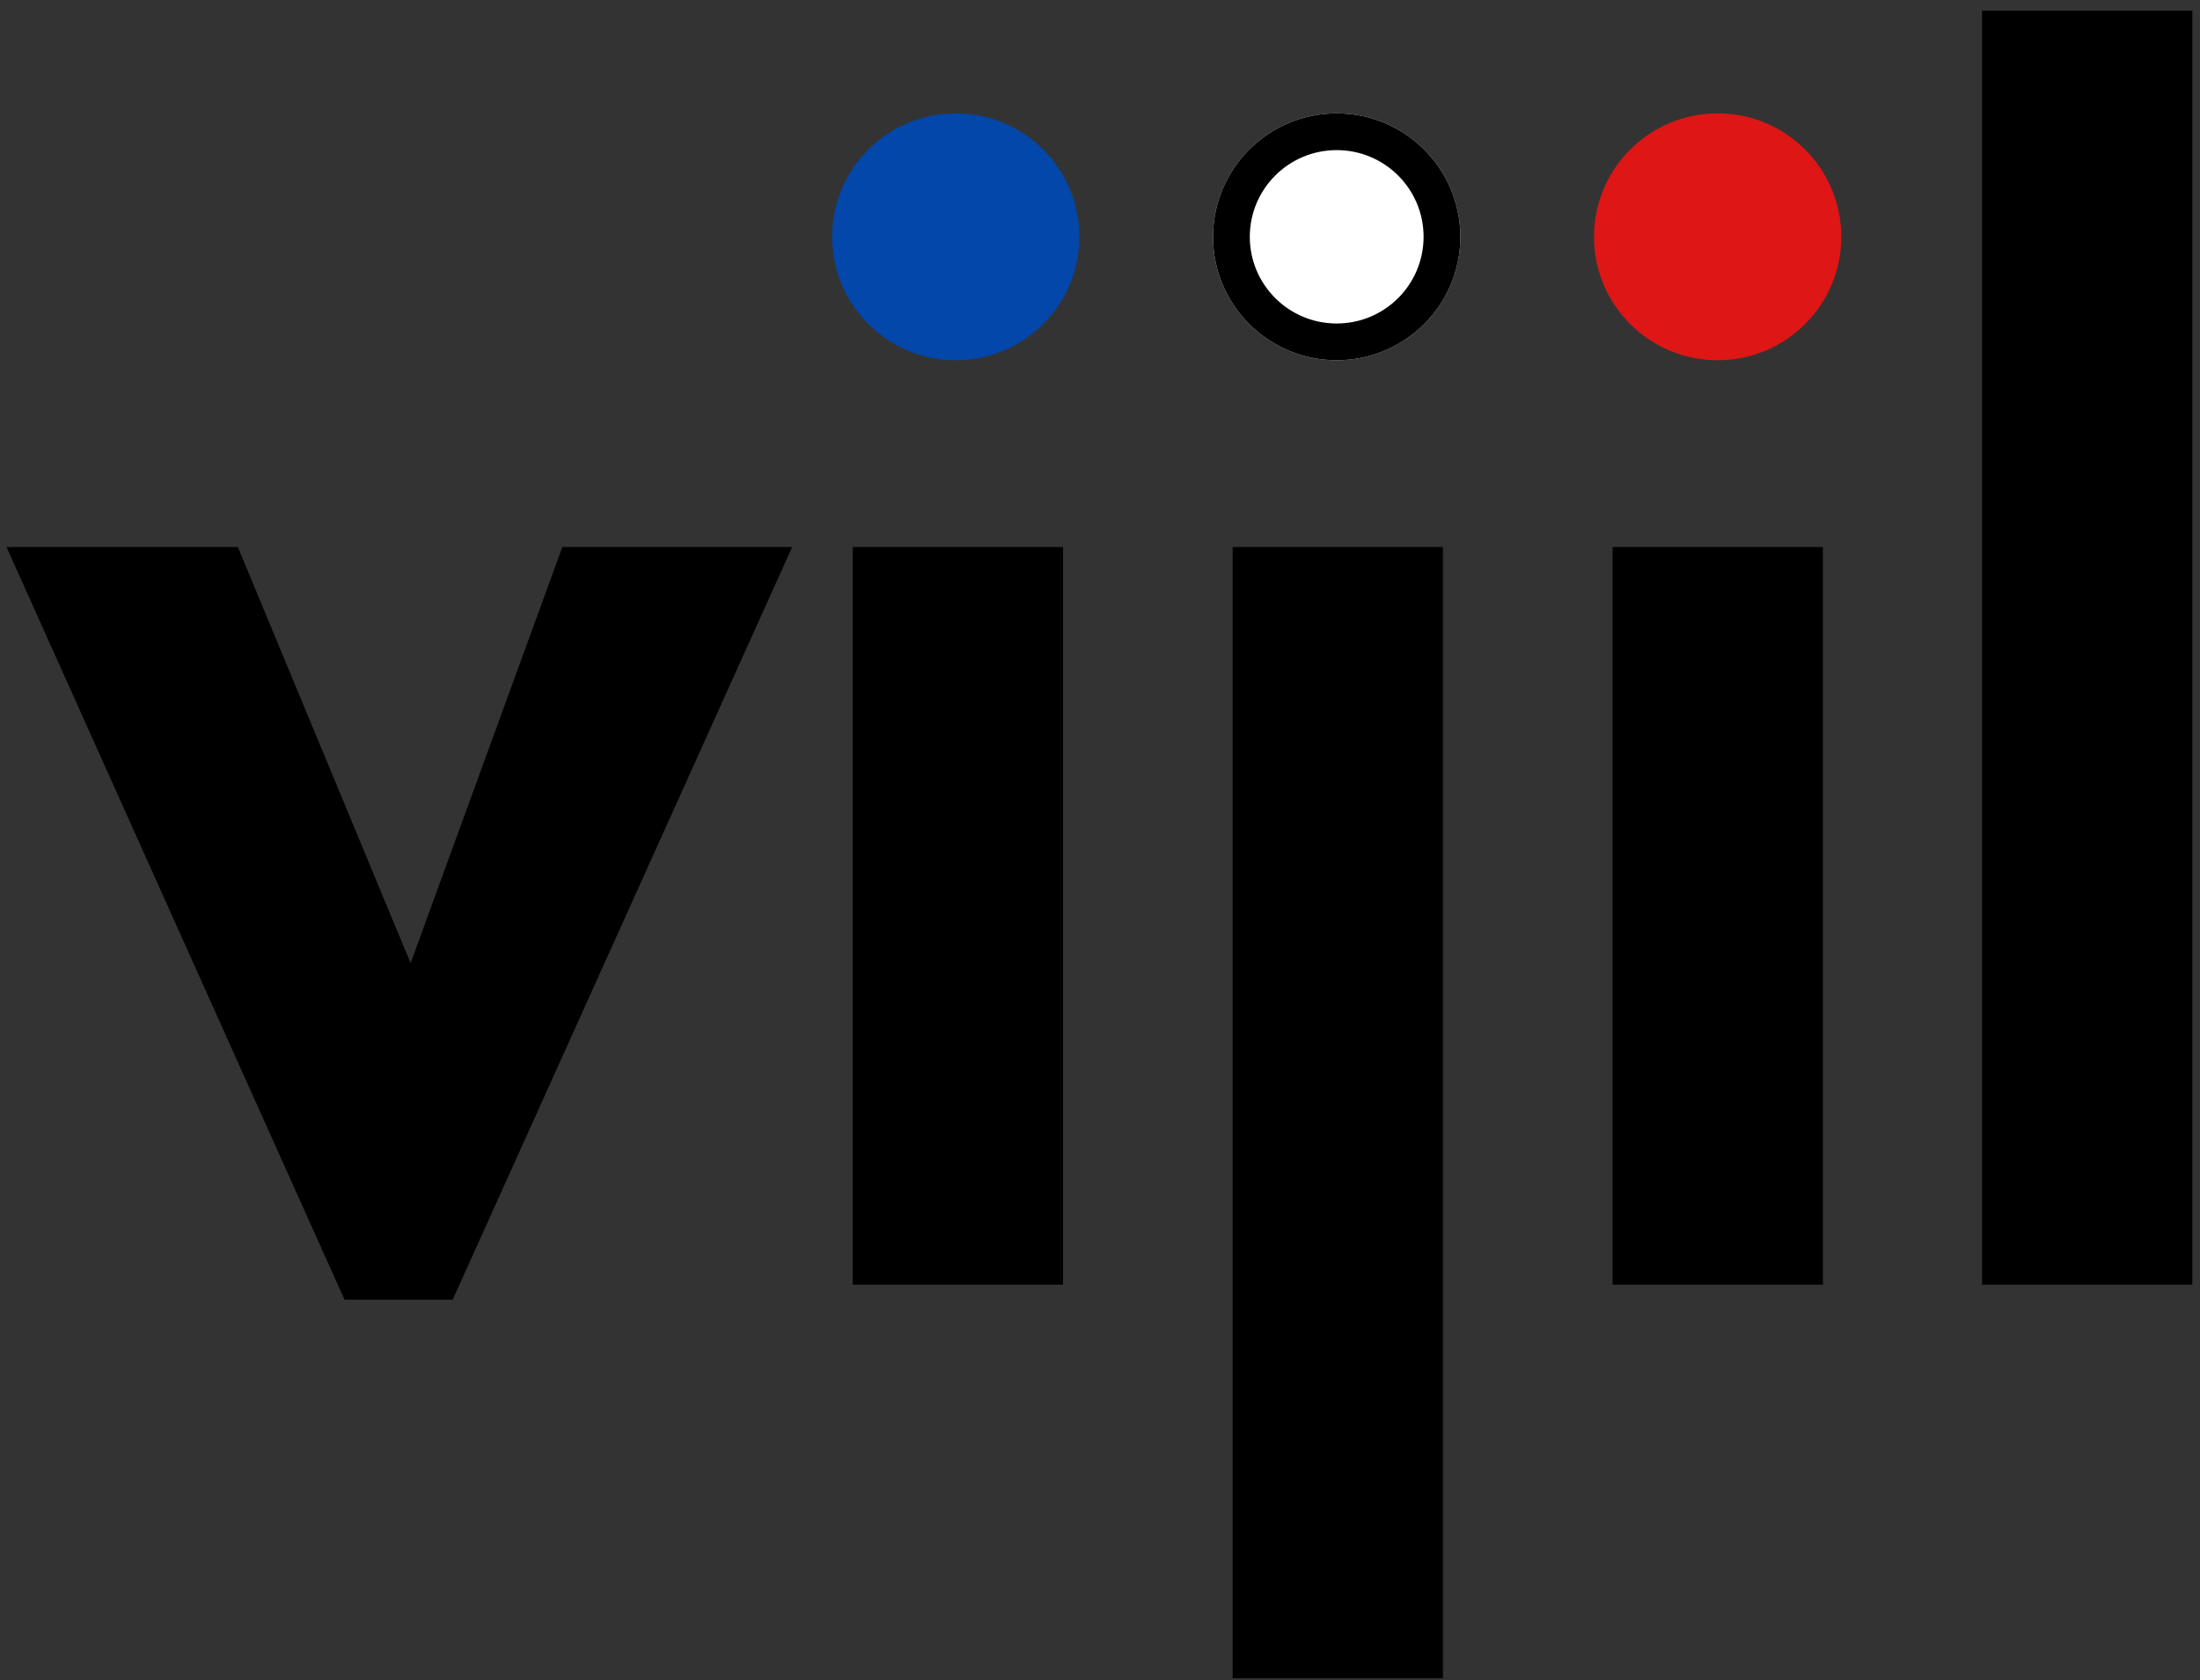 <svg width="165" height="126" viewBox="0 0 165 126" fill="none" xmlns="http://www.w3.org/2000/svg">
<rect x="0" y="0" width="165" height="126" fill="#333333" stroke="none"/>
<path d="M109.526 17.76C109.526 22.873 105.374 27.017 100.252 27.017C95.131 27.017 90.979 22.873 90.979 17.76C90.979 12.647 95.131 8.502 100.252 8.502C105.374 8.502 109.526 12.647 109.526 17.76Z" fill="white"/>
<path fill-rule="evenodd" clip-rule="evenodd" d="M100.252 24.261C103.856 24.261 106.769 21.346 106.769 17.76C106.769 14.174 103.856 11.258 100.252 11.258C96.649 11.258 93.735 14.174 93.735 17.76C93.735 21.346 96.649 24.261 100.252 24.261ZM100.252 27.017C105.374 27.017 109.526 22.873 109.526 17.76C109.526 12.647 105.374 8.502 100.252 8.502C95.131 8.502 90.979 12.647 90.979 17.76C90.979 22.873 95.131 27.017 100.252 27.017Z" fill="black"/>
<path d="M80.954 17.76C80.954 22.873 76.802 27.017 71.68 27.017C66.559 27.017 62.407 22.873 62.407 17.76C62.407 12.647 66.559 8.502 71.68 8.502C76.802 8.502 80.954 12.647 80.954 17.76Z" fill="#0247A9"/>
<path d="M138.097 17.76C138.097 22.873 133.945 27.017 128.824 27.017C123.702 27.017 119.55 22.873 119.55 17.76C119.55 12.647 123.702 8.502 128.824 8.502C133.945 8.502 138.097 12.647 138.097 17.76Z" fill="#DE1616"/>
<path d="M17.84 41.026L30.796 72.234L42.175 41.026H59.413L33.951 97.471H25.839L0.489 41.026H17.84Z" fill="black"/>
<path d="M79.725 41.026V96.345H63.952V41.026H79.725Z" fill="black"/>
<path d="M108.221 41.026V125.863H92.448V41.026H108.221Z" fill="black"/>
<path d="M136.718 41.026V96.345H120.944V41.026H136.718Z" fill="black"/>
<path d="M164.425 0.804V96.345H148.652V0.804H164.425Z" fill="black"/>
</svg>
